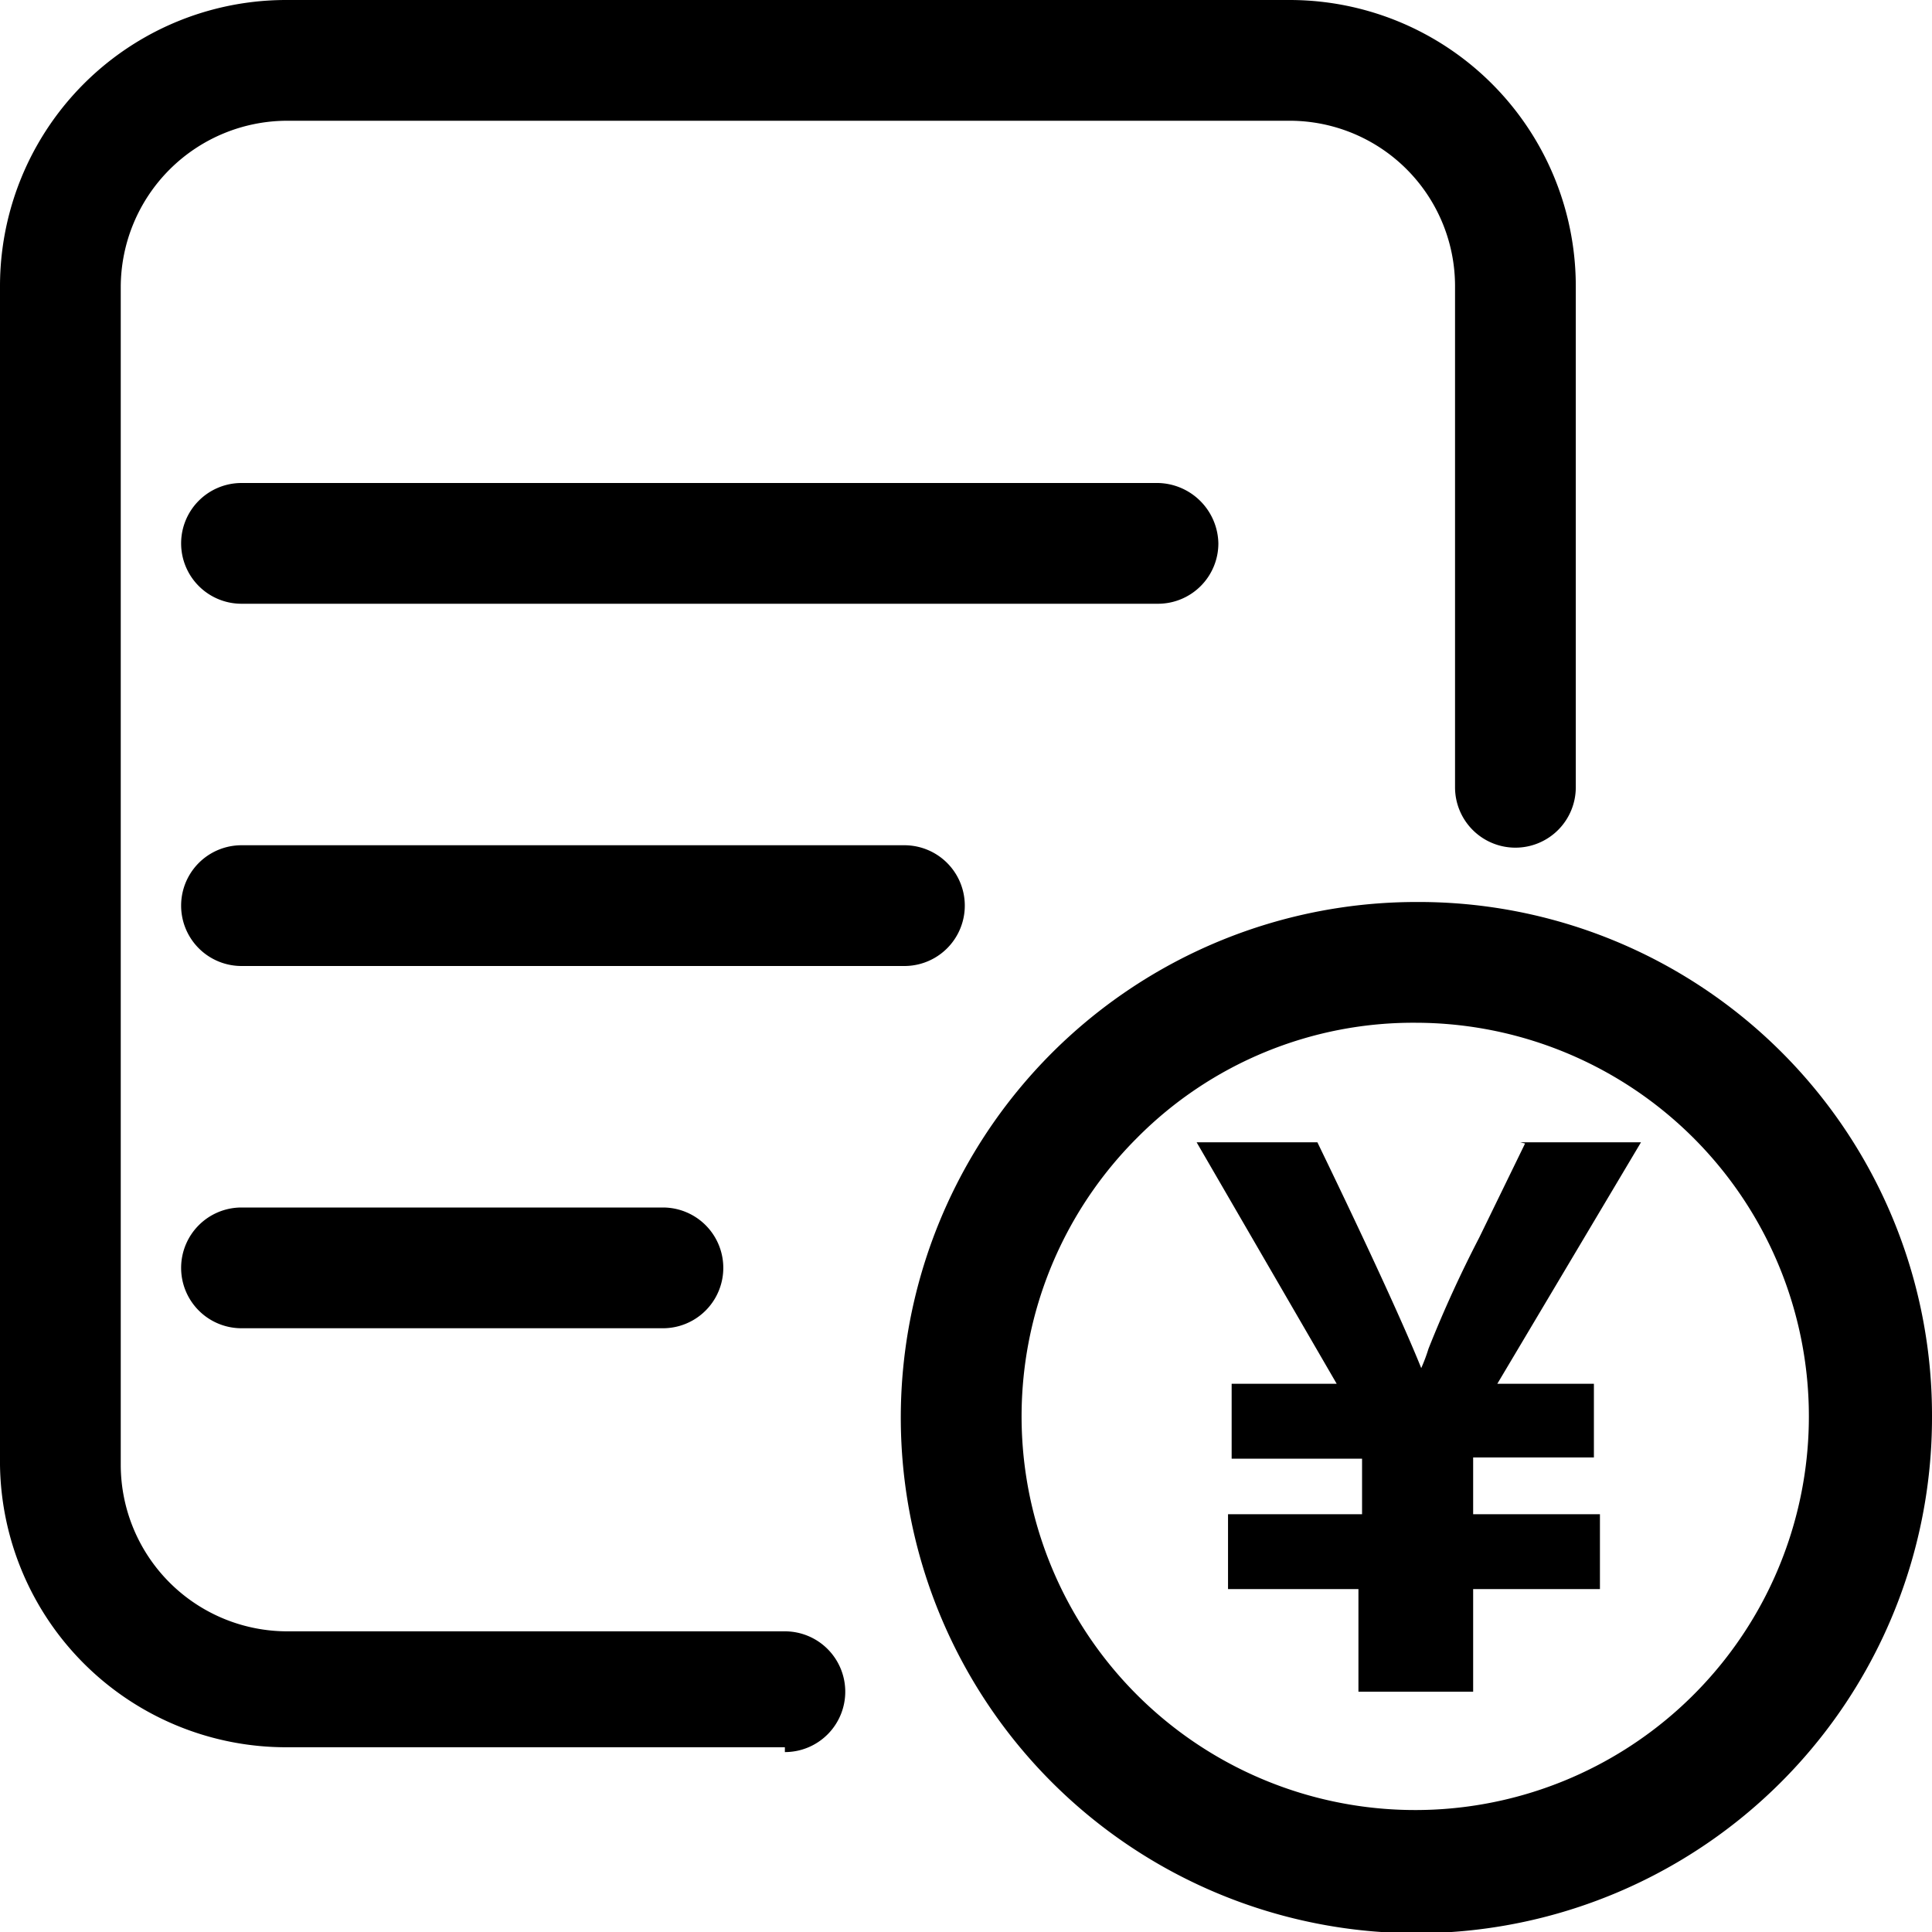 <svg  xmlns="http://www.w3.org/2000/svg" xmlns:xlink="http://www.w3.org/1999/xlink"
     viewBox="0 0 16 16">

  <path
        d="M9.59,5H2a.5.5,0,0,1-.5-.5A.5.5,0,0,1,2,4H9.59a.51.51,0,0,1,.5.5A.5.5,0,0,1,9.59,5ZM7.49,8H2A.5.5,0,1,1,2,7H7.49a.5.5,0,1,1,0,1Zm-2,3H2a.5.5,0,0,1-.5-.5A.5.5,0,0,1,2,10H5.49a.5.5,0,0,1,0,1Zm6.24-2.53a3.26,3.26,0,1,1-2.31.95,3.22,3.22,0,0,1,2.31-.95m0-1A4.27,4.27,0,1,0,16,11.73a4.25,4.25,0,0,0-4.27-4.26Zm.9,2-.38.78a10.07,10.07,0,0,0-.42.92,1.38,1.38,0,0,1-.06.16h0c-.12-.3-.4-.92-.86-1.87h-1l1.16,2h-.87v.62h1.08v.46H10.17v.62h1.08v.85h.95v-.85h1.05v-.62H12.2v-.47h1v-.61H12.4l1.19-2h-1Zm-6.13,5H2.38A2.37,2.37,0,0,1,0,12.13V2.38A2.37,2.37,0,0,1,2.38,0h8.3a2.37,2.37,0,0,1,2.37,2.38V6.52a.5.5,0,0,1-.5.5.5.5,0,0,1-.5-.5V2.38A1.37,1.37,0,0,0,10.68,1H2.38A1.38,1.38,0,0,0,1,2.38H1v9.75a1.38,1.38,0,0,0,1.38,1.38H6.5A.5.5,0,0,1,7,14,.5.5,0,0,1,6.5,14.51Z"/>
</svg>
